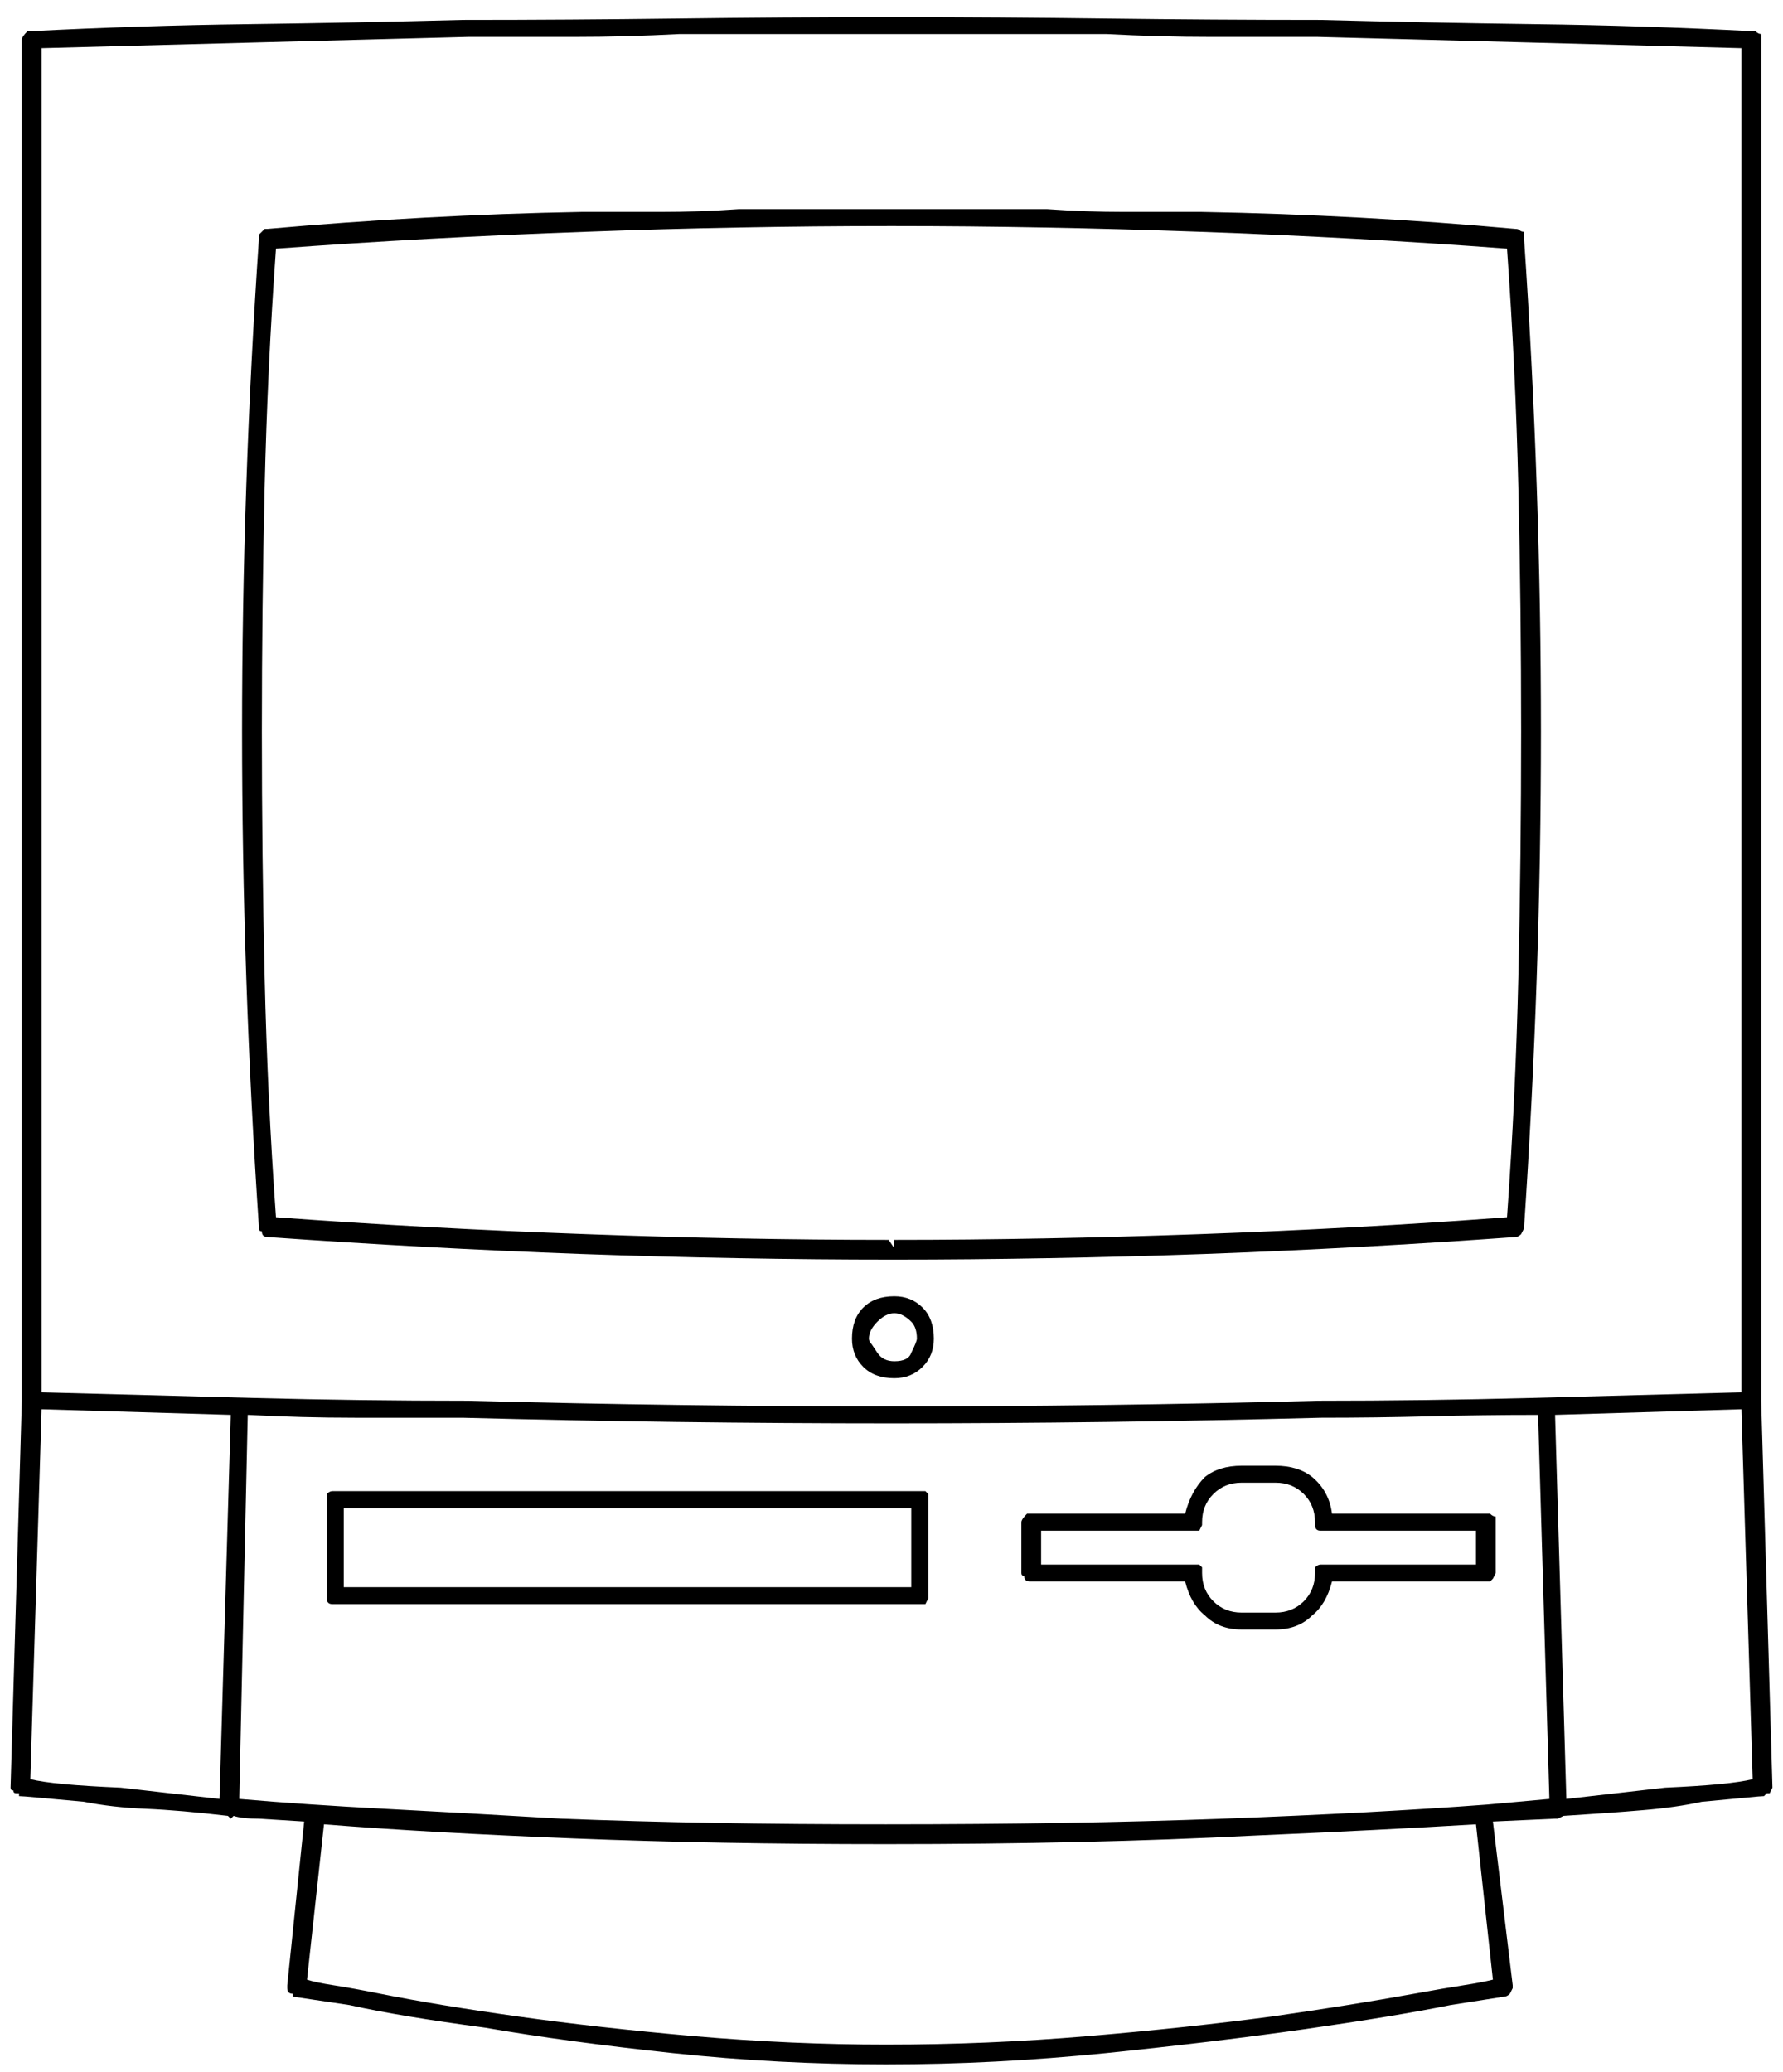 <?xml version="1.0" encoding="UTF-8"?>
<svg width="37px" height="43px" viewBox="0 0 37 43" version="1.1" xmlns="http://www.w3.org/2000/svg" xmlns:xlink="http://www.w3.org/1999/xlink">
    <title>16</title>
    <g id="Page-1" stroke="none" stroke-width="1" fill="none" fill-rule="evenodd">
        <path d="M18.383,42.836 C19.164,42.836 19.926,42.816 20.668,42.777 C21.41,42.738 22.172,42.68 22.953,42.602 C24.477,42.445 25.854,42.279 27.084,42.104 C28.314,41.928 29.32,41.762 30.102,41.605 L30.102,41.605 L31.215,41.43 C31.254,41.43 31.293,41.41 31.332,41.371 C31.332,41.371 31.333,41.369 31.336,41.364 L31.391,41.254 L31.391,41.195 L30.98,37.797 L32.27,37.738 L32.328,37.738 L32.445,37.68 C33.07,37.641 33.617,37.602 34.086,37.562 C34.555,37.523 34.965,37.465 35.316,37.387 C35.746,37.348 36.059,37.318 36.254,37.299 C36.449,37.279 36.566,37.27 36.605,37.27 L36.605,37.27 L36.664,37.211 L36.723,37.211 L36.781,37.094 L36.547,29.066 L36.547,0.707 C36.508,0.707 36.469,0.688 36.43,0.648 L36.43,0.648 L36.371,0.648 C34.848,0.57 33.344,0.521 31.859,0.502 C30.375,0.482 28.891,0.453 27.406,0.414 C25.922,0.414 24.438,0.404 22.953,0.385 C21.469,0.365 20.004,0.355 18.559,0.355 L18.559,0.355 L18.441,0.355 C16.996,0.355 15.531,0.365 14.047,0.385 C12.562,0.404 11.078,0.414 9.594,0.414 C8.109,0.453 6.625,0.482 5.141,0.502 C3.656,0.521 2.152,0.57 0.629,0.648 L0.629,0.648 L0.57,0.648 C0.492,0.727 0.453,0.785 0.453,0.824 L0.453,0.824 L0.453,29.066 L0.219,37.094 C0.219,37.133 0.238,37.152 0.277,37.152 C0.277,37.191 0.297,37.211 0.336,37.211 L0.336,37.211 L0.395,37.211 L0.395,37.27 C0.434,37.27 0.561,37.279 0.775,37.299 C0.99,37.318 1.312,37.348 1.742,37.387 C2.133,37.465 2.562,37.514 3.031,37.533 C3.5,37.553 4.066,37.602 4.73,37.68 L4.73,37.68 L4.789,37.738 L4.848,37.68 C4.965,37.719 5.141,37.738 5.375,37.738 L5.375,37.738 L6.312,37.797 L5.961,41.195 L5.961,41.254 C5.961,41.332 6,41.371 6.078,41.371 L6.078,41.371 L6.078,41.43 L7.25,41.605 C7.602,41.684 8.012,41.762 8.48,41.84 C8.949,41.918 9.477,41.996 10.062,42.074 C11.195,42.27 12.494,42.445 13.959,42.602 C15.424,42.758 16.898,42.836 18.383,42.836 Z M18.5,29.184 C17.055,29.184 15.6,29.174 14.135,29.154 C12.67,29.135 11.195,29.105 9.711,29.066 C8.227,29.066 6.742,29.047 5.258,29.008 C3.773,28.969 2.309,28.93 0.863,28.891 L0.863,28.891 L0.863,1 C2.309,0.961 3.773,0.922 5.258,0.883 C6.742,0.844 8.227,0.805 9.711,0.766 L9.711,0.766 L11.908,0.766 C12.631,0.766 13.363,0.746 14.105,0.707 L14.105,0.707 L22.953,0.707 C23.695,0.746 24.428,0.766 25.15,0.766 L25.15,0.766 L27.348,0.766 C28.832,0.805 30.307,0.844 31.771,0.883 C33.236,0.922 34.691,0.961 36.137,1 L36.137,1 L36.137,28.891 C34.691,28.93 33.236,28.969 31.771,29.008 C30.307,29.047 28.832,29.066 27.348,29.066 C25.863,29.105 24.379,29.135 22.895,29.154 C21.41,29.174 19.945,29.184 18.5,29.184 Z M18.559,26.137 C19.613,26.137 20.678,26.127 21.752,26.107 C22.826,26.088 23.91,26.059 25.004,26.02 C27.152,25.941 29.301,25.824 31.449,25.668 C31.488,25.668 31.527,25.648 31.566,25.609 C31.566,25.609 31.586,25.57 31.625,25.492 C31.859,22.016 31.977,18.578 31.977,15.18 C31.977,11.781 31.859,8.363 31.625,4.926 L31.625,4.926 L31.625,4.809 C31.586,4.809 31.557,4.799 31.537,4.779 C31.518,4.76 31.488,4.75 31.449,4.75 C29.301,4.555 27.133,4.438 24.945,4.398 L24.945,4.398 L23.334,4.398 C22.807,4.398 22.27,4.379 21.723,4.34 L21.723,4.34 L15.336,4.34 C14.789,4.379 14.242,4.398 13.695,4.398 L13.695,4.398 L12.055,4.398 C9.906,4.438 7.738,4.555 5.551,4.75 L5.551,4.75 L5.492,4.75 L5.375,4.867 L5.375,4.926 C5.141,8.363 5.023,11.781 5.023,15.18 C5.023,18.578 5.141,22.016 5.375,25.492 C5.375,25.531 5.395,25.551 5.434,25.551 C5.434,25.629 5.473,25.668 5.551,25.668 C7.738,25.824 9.906,25.941 12.055,26.02 C13.148,26.059 14.232,26.088 15.307,26.107 C16.381,26.127 17.445,26.137 18.5,26.137 L18.5,26.137 L18.559,26.137 Z M18.559,25.902 L18.441,25.727 C17.426,25.727 16.391,25.717 15.336,25.697 C14.281,25.678 13.227,25.648 12.172,25.609 C9.984,25.531 7.836,25.414 5.727,25.258 C5.609,23.617 5.531,21.957 5.492,20.277 C5.453,18.598 5.434,16.898 5.434,15.18 C5.434,13.461 5.453,11.771 5.492,10.111 C5.531,8.451 5.609,6.801 5.727,5.16 C7.836,5.004 9.984,4.887 12.172,4.809 C13.227,4.77 14.281,4.74 15.336,4.721 C16.391,4.701 17.426,4.691 18.441,4.691 L18.441,4.691 L18.559,4.691 C19.574,4.691 20.609,4.701 21.664,4.721 C22.719,4.74 23.793,4.77 24.887,4.809 C27.074,4.887 29.203,5.004 31.273,5.16 C31.391,6.801 31.469,8.451 31.508,10.111 C31.547,11.771 31.566,13.461 31.566,15.18 C31.566,16.898 31.547,18.598 31.508,20.277 C31.469,21.957 31.391,23.617 31.273,25.258 C29.203,25.414 27.074,25.531 24.887,25.609 C23.793,25.648 22.719,25.678 21.664,25.697 C20.609,25.717 19.574,25.727 18.559,25.727 L18.559,25.727 L18.559,25.902 Z M18.559,28.598 C18.793,28.598 18.988,28.52 19.145,28.363 C19.301,28.207 19.379,28.012 19.379,27.777 C19.379,27.504 19.301,27.289 19.145,27.133 C18.988,26.977 18.793,26.898 18.559,26.898 C18.285,26.898 18.07,26.977 17.914,27.133 C17.758,27.289 17.68,27.504 17.68,27.777 C17.68,28.012 17.758,28.207 17.914,28.363 C18.07,28.52 18.285,28.598 18.559,28.598 Z M18.559,28.246 C18.402,28.246 18.285,28.188 18.207,28.07 L18.207,28.07 L18.09,27.895 C18.051,27.855 18.031,27.816 18.031,27.777 C18.031,27.66 18.09,27.543 18.207,27.426 C18.324,27.309 18.441,27.25 18.559,27.25 C18.676,27.25 18.793,27.309 18.91,27.426 C18.988,27.504 19.027,27.621 19.027,27.777 C19.027,27.816 18.988,27.914 18.91,28.07 C18.871,28.188 18.754,28.246 18.559,28.246 Z M4.555,37.328 L2.504,37.094 C1.566,37.055 0.941,36.996 0.629,36.918 L0.629,36.918 L0.863,29.242 L4.789,29.359 L4.555,37.328 Z M32.504,37.328 L32.27,29.359 L36.137,29.242 L36.371,36.918 C36.059,36.996 35.453,37.055 34.555,37.094 L34.555,37.094 L32.504,37.328 Z M18.383,37.855 C17.133,37.855 15.951,37.846 14.838,37.826 C13.725,37.807 12.66,37.777 11.645,37.738 C10.316,37.66 9.096,37.592 7.982,37.533 C6.869,37.475 5.863,37.406 4.965,37.328 L4.965,37.328 L5.141,29.359 C5.883,29.398 6.625,29.418 7.367,29.418 L7.367,29.418 L9.594,29.418 C11.078,29.457 12.562,29.486 14.047,29.506 C15.531,29.525 17.016,29.535 18.5,29.535 C19.984,29.535 21.469,29.525 22.953,29.506 C24.438,29.486 25.922,29.457 27.406,29.418 C28.188,29.418 28.939,29.408 29.662,29.389 C30.385,29.369 31.137,29.359 31.918,29.359 L31.918,29.359 L32.152,37.328 L30.863,37.445 C29.301,37.562 27.475,37.66 25.385,37.738 C23.295,37.816 20.961,37.855 18.383,37.855 Z M26.469,33.812 C26.781,33.812 27.035,33.715 27.23,33.52 C27.426,33.363 27.562,33.129 27.641,32.816 L27.641,32.816 L30.922,32.816 L30.98,32.758 C30.98,32.758 31,32.719 31.039,32.641 L31.039,32.641 L31.039,31.469 C31,31.469 30.961,31.449 30.922,31.41 L30.922,31.41 L27.641,31.41 C27.602,31.098 27.465,30.844 27.23,30.648 C27.035,30.492 26.781,30.414 26.469,30.414 L26.469,30.414 L25.766,30.414 C25.453,30.414 25.199,30.492 25.004,30.648 C24.809,30.844 24.672,31.098 24.594,31.41 L24.594,31.41 L21.312,31.41 C21.234,31.488 21.195,31.547 21.195,31.586 L21.195,31.586 L21.195,32.641 C21.195,32.68 21.215,32.699 21.254,32.699 C21.254,32.777 21.293,32.816 21.371,32.816 L21.371,32.816 L24.594,32.816 C24.672,33.129 24.809,33.363 25.004,33.52 C25.199,33.715 25.453,33.812 25.766,33.812 L25.766,33.812 L26.469,33.812 Z M26.469,33.461 L25.766,33.461 C25.531,33.461 25.336,33.383 25.18,33.227 C25.023,33.07 24.945,32.875 24.945,32.641 L24.945,32.641 L24.945,32.523 L24.887,32.465 L21.605,32.465 L21.605,31.762 L24.887,31.762 C24.887,31.762 24.906,31.723 24.945,31.645 L24.945,31.645 L24.945,31.586 C24.945,31.352 25.023,31.156 25.18,31 C25.336,30.844 25.531,30.766 25.766,30.766 L25.766,30.766 L26.469,30.766 C26.703,30.766 26.898,30.844 27.055,31 C27.211,31.156 27.289,31.352 27.289,31.586 L27.289,31.586 L27.289,31.645 C27.289,31.723 27.328,31.762 27.406,31.762 L27.406,31.762 L30.629,31.762 L30.629,32.465 L27.406,32.465 C27.367,32.465 27.328,32.484 27.289,32.523 L27.289,32.523 L27.289,32.641 C27.289,32.875 27.211,33.07 27.055,33.227 C26.898,33.383 26.703,33.461 26.469,33.461 L26.469,33.461 Z M19.203,33.285 C19.203,33.285 19.223,33.246 19.262,33.168 L19.262,33.168 L19.262,31 L19.203,30.941 L6.898,30.941 C6.859,30.941 6.82,30.961 6.781,31 L6.781,31 L6.781,33.168 C6.781,33.246 6.82,33.285 6.898,33.285 L6.898,33.285 L19.203,33.285 Z M18.91,32.934 L7.133,32.934 L7.133,31.293 L18.91,31.293 L18.91,32.934 Z M18.383,42.426 C17.094,42.426 15.766,42.367 14.398,42.25 C13.07,42.133 11.85,41.996 10.736,41.84 C9.623,41.684 8.676,41.527 7.895,41.371 C7.504,41.293 7.182,41.234 6.928,41.195 C6.674,41.156 6.488,41.117 6.371,41.078 L6.371,41.078 L6.723,37.855 C8.207,37.973 9.936,38.07 11.908,38.148 C13.881,38.227 16.039,38.266 18.383,38.266 C21.195,38.266 23.734,38.207 26,38.09 C26.898,38.051 27.729,38.012 28.49,37.973 C29.252,37.934 29.965,37.895 30.629,37.855 L30.629,37.855 L30.98,41.078 C30.824,41.117 30.619,41.156 30.365,41.195 C30.111,41.234 29.77,41.293 29.34,41.371 C28.91,41.449 28.451,41.527 27.963,41.605 C27.475,41.684 26.957,41.762 26.41,41.84 C25.238,41.996 23.959,42.133 22.572,42.25 C21.186,42.367 19.789,42.426 18.383,42.426 Z" id="16" fill="currentColor" fill-rule="nonzero"></path>
    </g>
</svg>